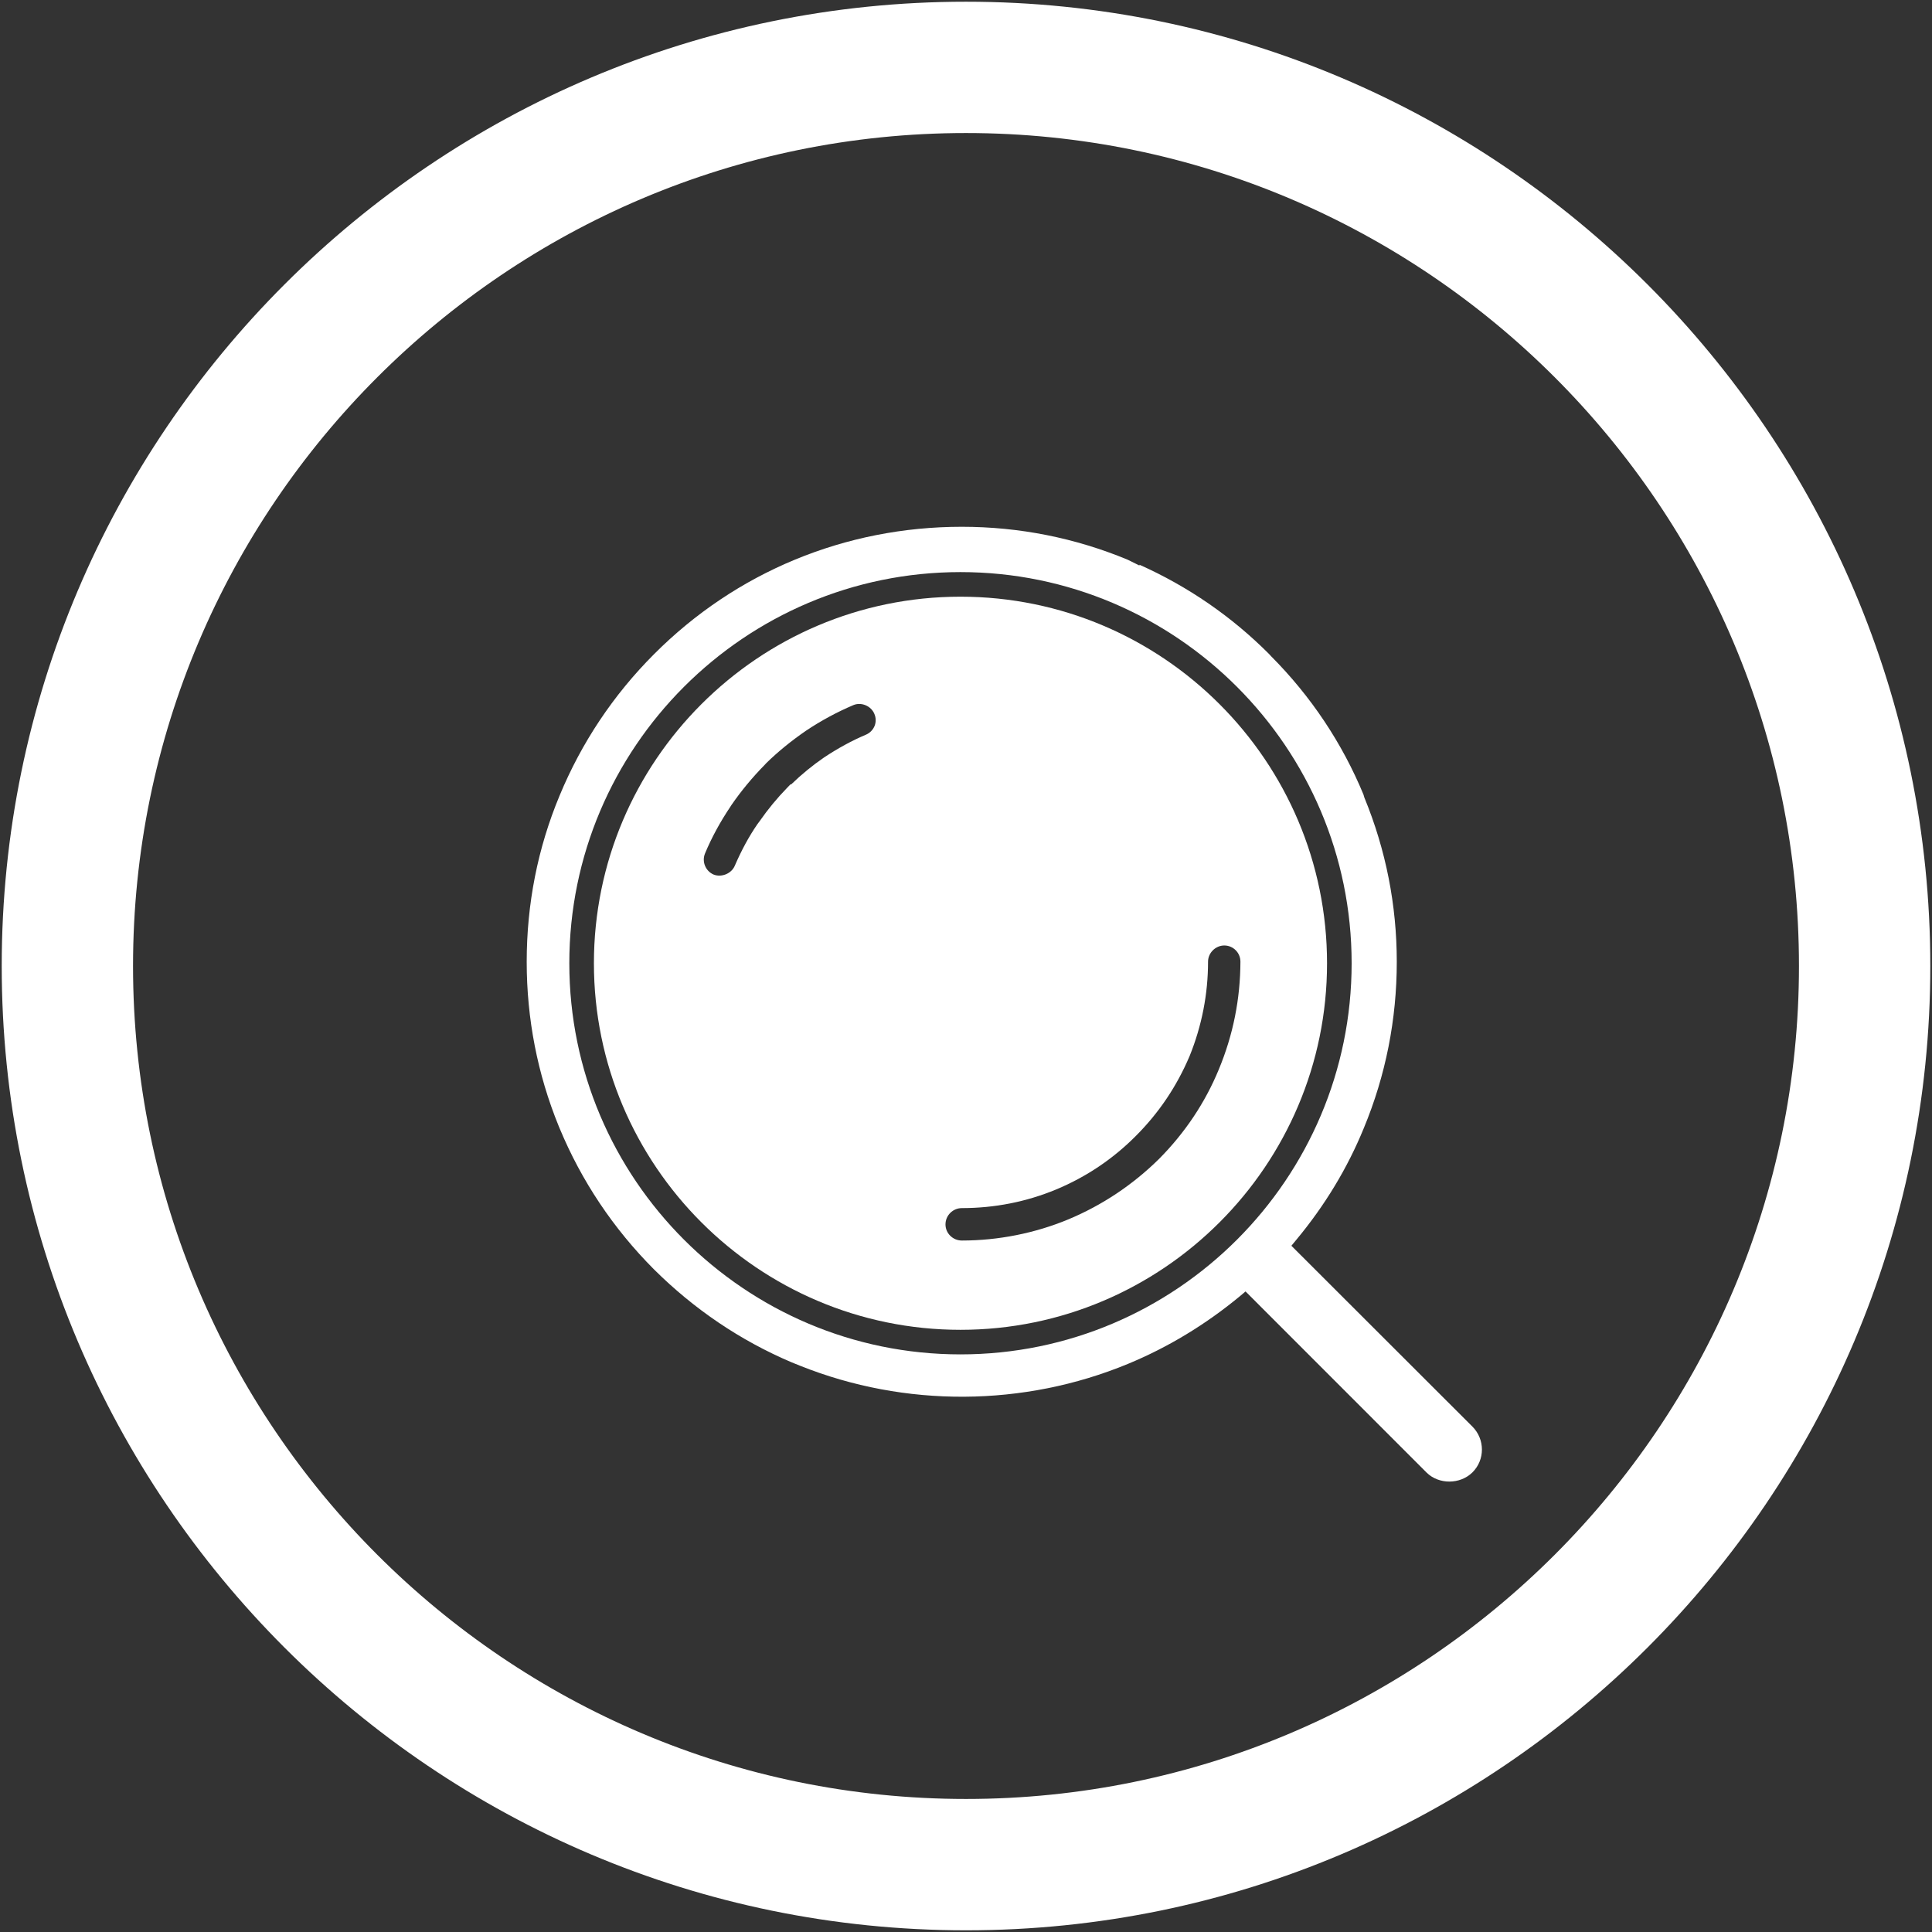 <?xml version="1.0" encoding="utf-8"?>
<!-- Generator: Adobe Illustrator 16.0.0, SVG Export Plug-In . SVG Version: 6.00 Build 0)  -->
<!DOCTYPE svg PUBLIC "-//W3C//DTD SVG 1.1//EN" "http://www.w3.org/Graphics/SVG/1.1/DTD/svg11.dtd">
<svg version="1.1" id="Слой_1" xmlns="http://www.w3.org/2000/svg" xmlns:xlink="http://www.w3.org/1999/xlink" x="0px" y="0px"
	 width="71px" height="71px" viewBox="0 0 71 71" enable-background="new 0 0 71 71" xml:space="preserve">
<rect x="0" y="0" width="71" height="71" fill="#333333" stroke="none"/>
<g>
	<g>
		<path fill="#FFFFFF" d="M35.5,70.938C15.96,70.938,0.063,55.04,0.063,35.5S15.96,0.063,35.5,0.063S70.938,15.96,70.938,35.5
			S55.04,70.938,35.5,70.938z M35.5,4.889C18.621,4.889,4.889,18.621,4.889,35.5c0,16.88,13.731,30.611,30.611,30.611
			S66.111,52.38,66.111,35.5C66.111,18.621,52.38,4.889,35.5,4.889z"/>
	</g>
	<g>
		<g>
			<path fill="#FFFFFF" d="M35.297,21.928c-7.428,0-13.471,6.044-13.471,13.472c0,7.426,6.042,13.47,13.471,13.47
				c7.43,0,13.471-6.044,13.471-13.47C48.768,27.972,42.727,21.928,35.297,21.928z M32.141,26.677
				c-0.061,0.147-0.175,0.264-0.327,0.326c-0.503,0.213-1.018,0.493-1.53,0.833c-0.42,0.288-0.827,0.621-1.212,0.993l-0.022-0.005
				l-0.118,0.122c-0.375,0.386-0.711,0.794-1.005,1.217l-0.098,0.132c-0.309,0.451-0.579,0.949-0.827,1.523
				c-0.125,0.294-0.498,0.436-0.78,0.32c-0.297-0.13-0.437-0.478-0.312-0.776c0.24-0.577,0.555-1.157,0.938-1.727l0.031-0.049
				c0.357-0.519,0.77-1.017,1.224-1.479l0.057-0.062c0.414-0.406,0.906-0.811,1.464-1.194c0.544-0.364,1.129-0.68,1.735-0.938
				c0.289-0.122,0.654,0.025,0.775,0.325C32.194,26.377,32.197,26.533,32.141,26.677z M44.788,39.307
				c-0.502,1.218-1.241,2.322-2.194,3.283c-0.967,0.953-2.088,1.701-3.332,2.221c-1.227,0.51-2.578,0.778-3.914,0.778
				c-0.331,0-0.602-0.266-0.602-0.592c0-0.331,0.271-0.6,0.602-0.6c1.203,0,2.369-0.23,3.466-0.685
				c1.104-0.46,2.089-1.122,2.931-1.97c0.84-0.842,1.496-1.81,1.973-2.934c0.448-1.108,0.677-2.275,0.677-3.468
				c0-0.32,0.273-0.594,0.598-0.594c0.327,0,0.592,0.268,0.592,0.594C45.581,36.712,45.318,38.033,44.788,39.307z"/>
		</g>
		<g>
			<path fill="#FFFFFF" d="M54.111,52.427l-6.653-6.646l0.176-0.213c1.05-1.26,1.886-2.643,2.483-4.104
				c0.806-1.939,1.214-3.999,1.214-6.119c0-2.078-0.399-4.109-1.192-6.037L50.107,29.2c-0.782-1.89-1.928-3.611-3.393-5.082
				l-0.08-0.087c-1.373-1.376-2.976-2.48-4.759-3.277v0.029l-0.436-0.215c-1.929-0.8-3.982-1.209-6.094-1.209
				c-4.285,0-8.302,1.663-11.311,4.683c-1.494,1.497-2.662,3.246-3.47,5.198c-0.802,1.923-1.208,3.978-1.208,6.104
				c0,2.094,0.396,4.128,1.176,6.04l0.032,0.077c0.807,1.943,1.976,3.69,3.471,5.19c1.476,1.466,3.176,2.615,5.061,3.416
				l0.316,0.127c3.845,1.537,8.209,1.514,12.045-0.074c1.467-0.607,2.85-1.444,4.105-2.482l0.211-0.178l6.656,6.659
				c0.447,0.44,1.228,0.438,1.682-0.009C54.576,53.648,54.576,52.895,54.111,52.427z M35.297,49.773
				c-7.926,0-14.375-6.448-14.375-14.374c0-7.927,6.449-14.375,14.375-14.375c7.927,0,14.375,6.449,14.375,14.375
				C49.673,43.325,43.225,49.773,35.297,49.773z"/>
		</g>
	</g>
</g>
</svg>
